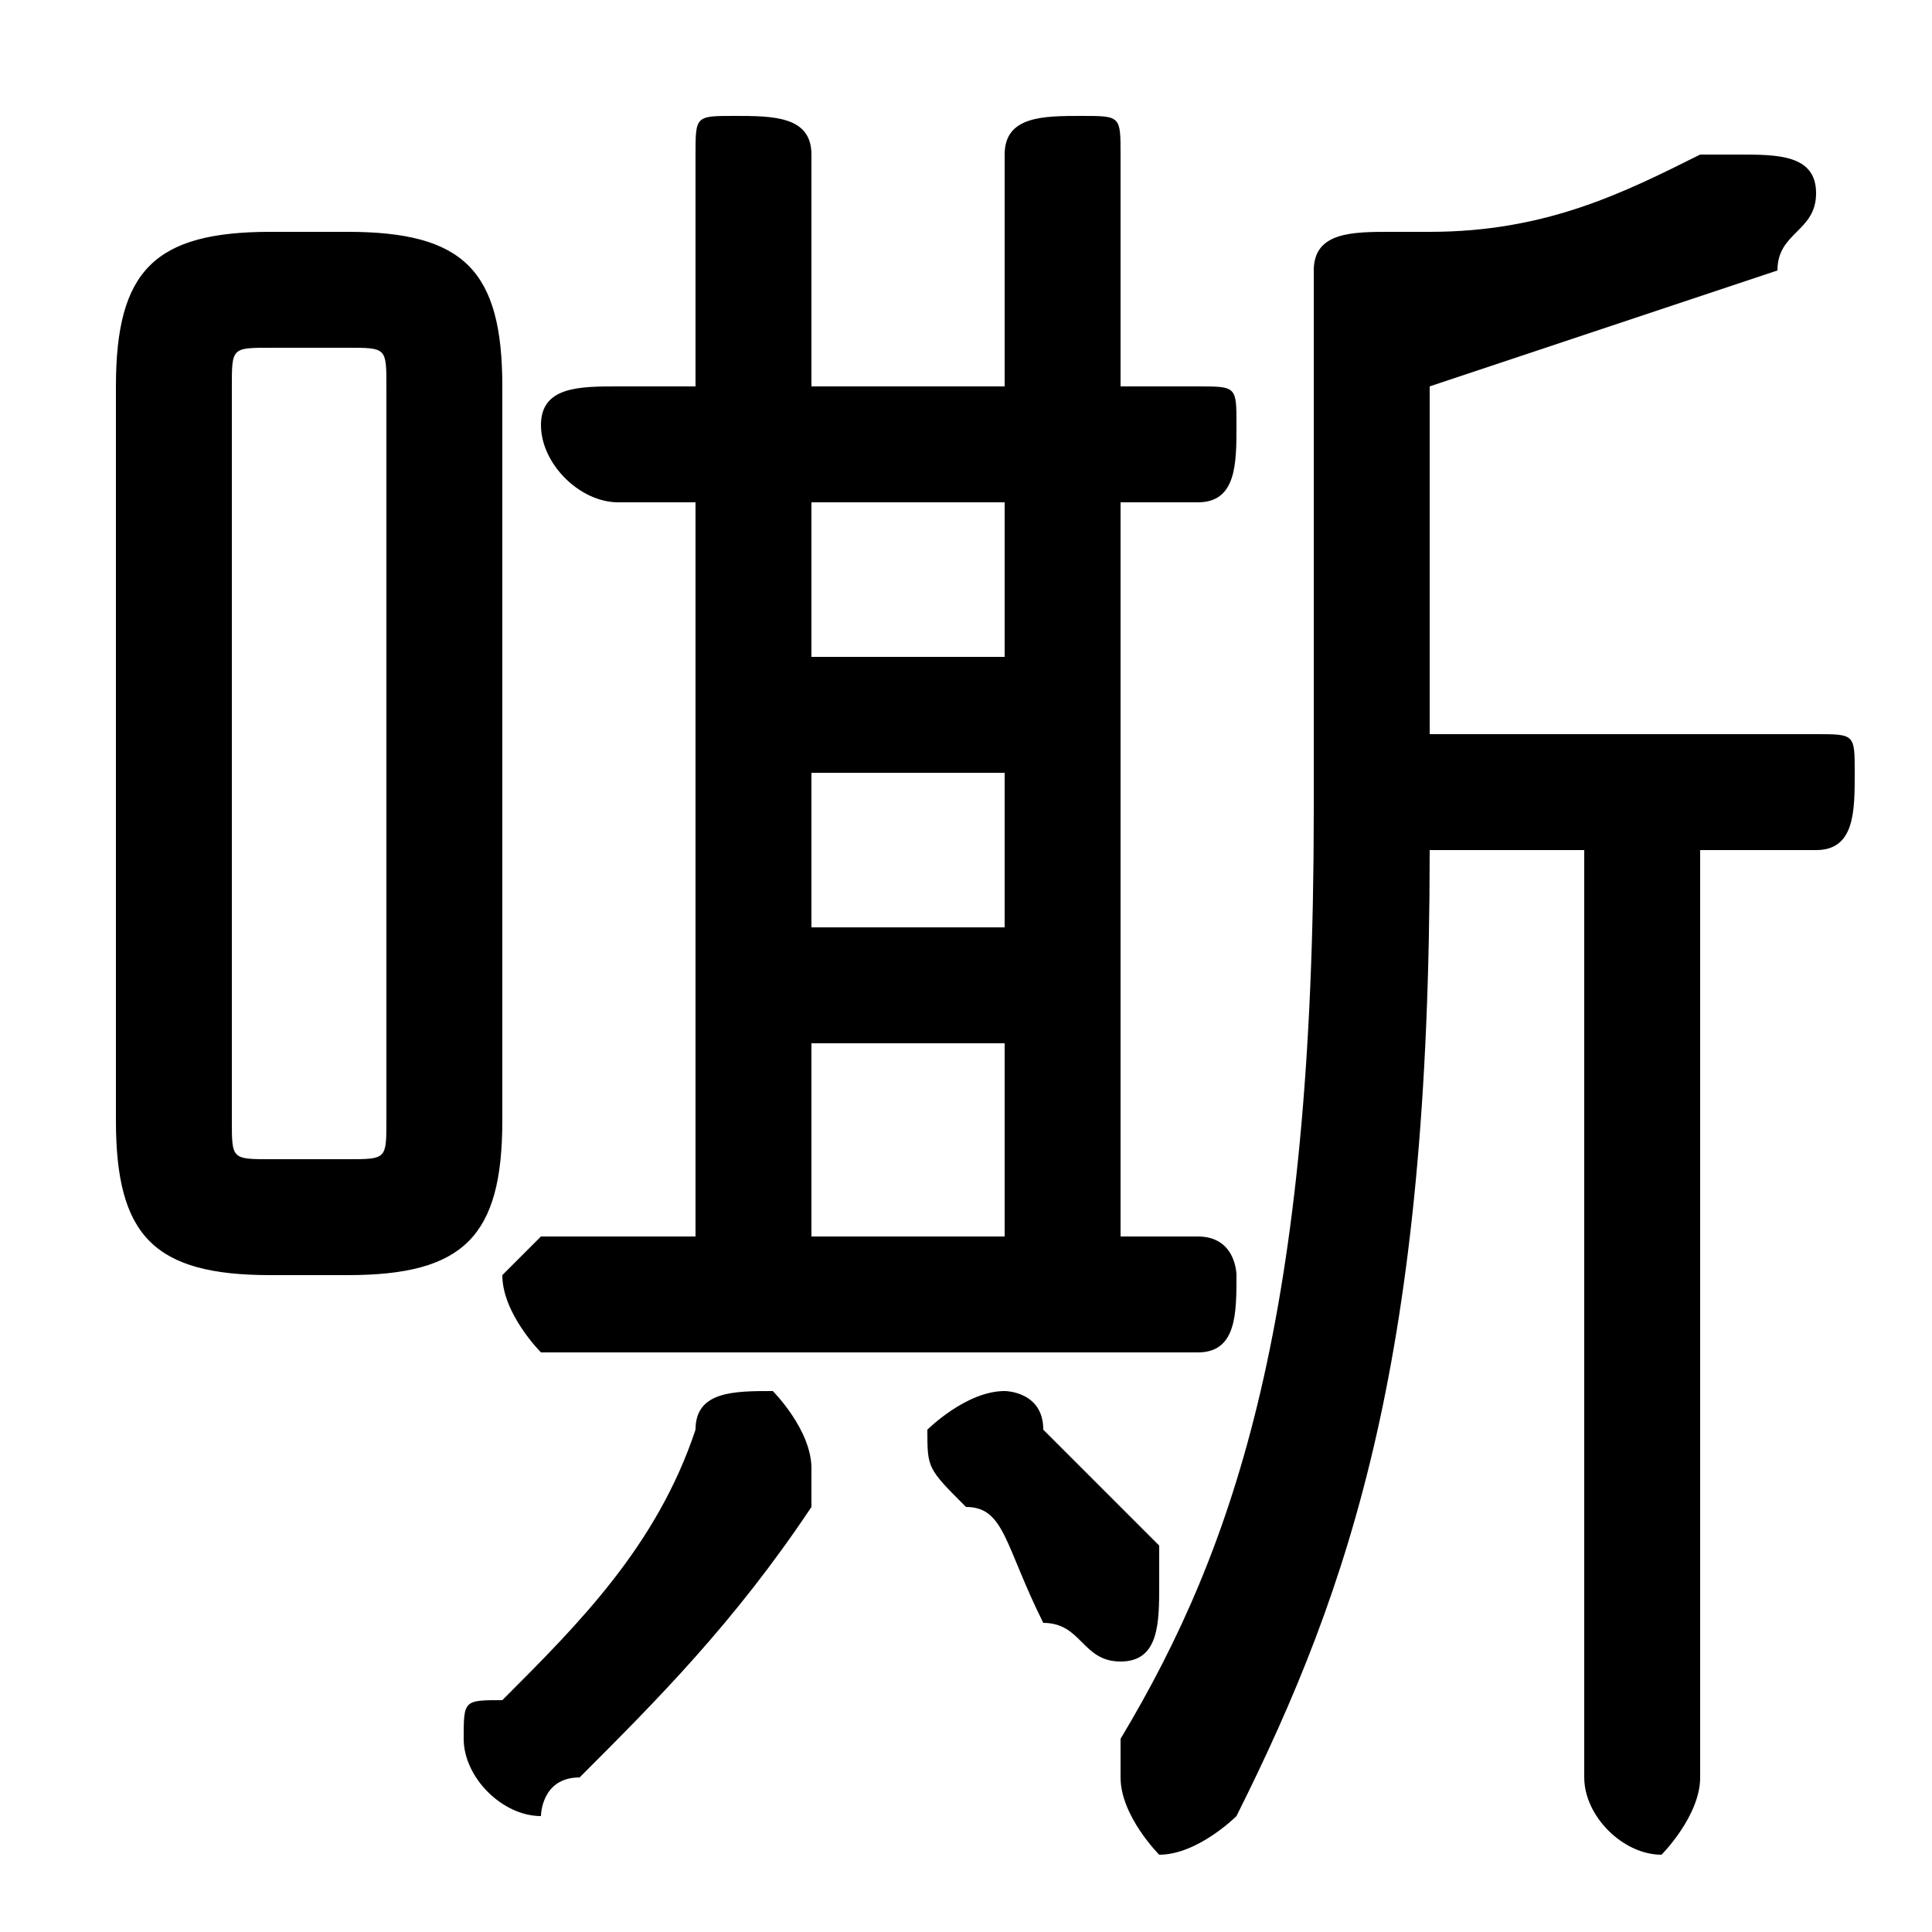 <svg xmlns="http://www.w3.org/2000/svg" viewBox="0 -44.0 50.0 50.0">
    <rect x="0" y="-44.0" width="50.0" height="50.0" fill="#808080" stroke="none"/>
    <g transform="scale(1, -1)">
        <!-- ボディの枠 -->
        <rect x="0" y="-6.0" width="50.0" height="50.0"
            stroke="white" fill="white"/>
        <!-- グリフ座標系の原点 -->
        <circle cx="0" cy="0" r="5" fill="white"/>
        <!-- グリフのアウトライン -->
        <g style="fill:black;stroke:#000000;stroke-width:0;stroke-linecap:round;stroke-linejoin:round;">
        <path d="M 37.0 25.0 L 37.0 34.0 C 40.0 35.0 43.0 36.0 46.0 37.0 C 46.0 38.0 47.0 38.0 47.0 39.0 C 47.0 40.0 46.0 40.0 45.0 40.0 C 45.0 40.0 44.0 40.0 44.0 40.0 C 42.0 39.0 40.0 38.0 37.0 38.0 C 37.0 38.0 36.0 38.0 36.0 38.0 C 35.0 38.0 34.0 38.0 34.0 37.0 L 34.0 23.0 C 34.0 10.0 32.0 4.0 29.0 -1.0 C 29.0 -2.0 29.0 -2.0 29.0 -2.0 C 29.0 -3.0 30.0 -4.0 30.0 -4.0 C 31.0 -4.0 32.0 -3.0 32.0 -3.0 C 35.0 3.0 37.0 9.0 37.0 22.0 L 41.0 22.0 L 41.0 -2.0 C 41.0 -3.0 42.0 -4.0 43.0 -4.0 C 43.0 -4.0 44.0 -3.0 44.0 -2.0 L 44.0 22.0 L 47.0 22.0 C 48.0 22.0 48.0 23.0 48.0 24.0 C 48.0 25.0 48.0 25.0 47.0 25.0 Z M 9.0 11.0 C 12.0 11.0 13.0 12.0 13.0 15.0 L 13.0 34.0 C 13.0 37.0 12.0 38.0 9.0 38.0 L 7.0 38.0 C 4.0 38.0 3.0 37.0 3.0 34.0 L 3.0 15.0 C 3.0 12.0 4.0 11.0 7.0 11.0 Z M 7.0 14.0 C 6.0 14.0 6.0 14.0 6.0 15.0 L 6.0 34.0 C 6.0 35.0 6.0 35.0 7.0 35.0 L 9.0 35.0 C 10.0 35.0 10.0 35.0 10.0 34.0 L 10.0 15.0 C 10.0 14.0 10.0 14.0 9.0 14.0 Z M 18.0 31.0 L 18.0 12.0 L 14.0 12.0 C 14.0 12.0 13.0 11.0 13.0 11.0 C 13.0 10.0 14.0 9.0 14.0 9.0 L 31.0 9.0 C 32.0 9.0 32.0 10.0 32.0 11.0 C 32.0 11.0 32.0 12.0 31.0 12.0 L 29.0 12.0 L 29.0 31.0 L 31.0 31.0 C 32.0 31.0 32.0 32.0 32.0 33.0 C 32.0 34.0 32.0 34.0 31.0 34.0 L 29.0 34.0 L 29.0 40.0 C 29.0 41.0 29.0 41.0 28.0 41.0 C 27.0 41.0 26.0 41.0 26.0 40.0 L 26.0 34.0 L 21.0 34.0 L 21.0 40.0 C 21.0 41.0 20.0 41.0 19.0 41.0 C 18.0 41.0 18.0 41.0 18.0 40.0 L 18.0 34.0 L 16.0 34.0 C 15.0 34.0 14.0 34.0 14.0 33.0 C 14.0 32.0 15.0 31.0 16.0 31.0 Z M 21.0 24.0 L 26.0 24.0 L 26.0 20.0 L 21.0 20.0 Z M 26.0 27.0 L 21.0 27.0 L 21.0 31.0 L 26.0 31.0 Z M 21.0 17.0 L 26.0 17.0 L 26.0 12.0 L 21.0 12.0 Z M 18.0 7.0 C 17.0 4.0 15.0 2.0 13.0 0.0 C 12.0 0.0 12.0 -0.0 12.0 -1.0 C 12.0 -2.0 13.0 -3.0 14.0 -3.0 C 14.0 -3.0 14.0 -2.0 15.0 -2.0 C 17.0 -0.0 19.0 2.0 21.0 5.0 C 21.0 6.0 21.0 6.0 21.0 6.0 C 21.0 7.0 20.0 8.0 20.0 8.0 C 19.0 8.0 18.0 8.0 18.0 7.0 Z M 27.0 7.0 C 27.0 8.0 26.0 8.0 26.0 8.0 C 25.0 8.0 24.0 7.0 24.0 7.0 C 24.0 6.0 24.0 6.0 25.0 5.0 C 26.0 5.0 26.0 4.0 27.0 2.0 C 28.0 2.0 28.0 1.0 29.0 1.0 C 30.0 1.0 30.0 2.0 30.0 3.0 C 30.0 3.0 30.0 4.0 30.0 4.0 C 29.0 5.0 28.0 6.0 27.0 7.0 Z"/>
    </g>
    </g>
</svg>
